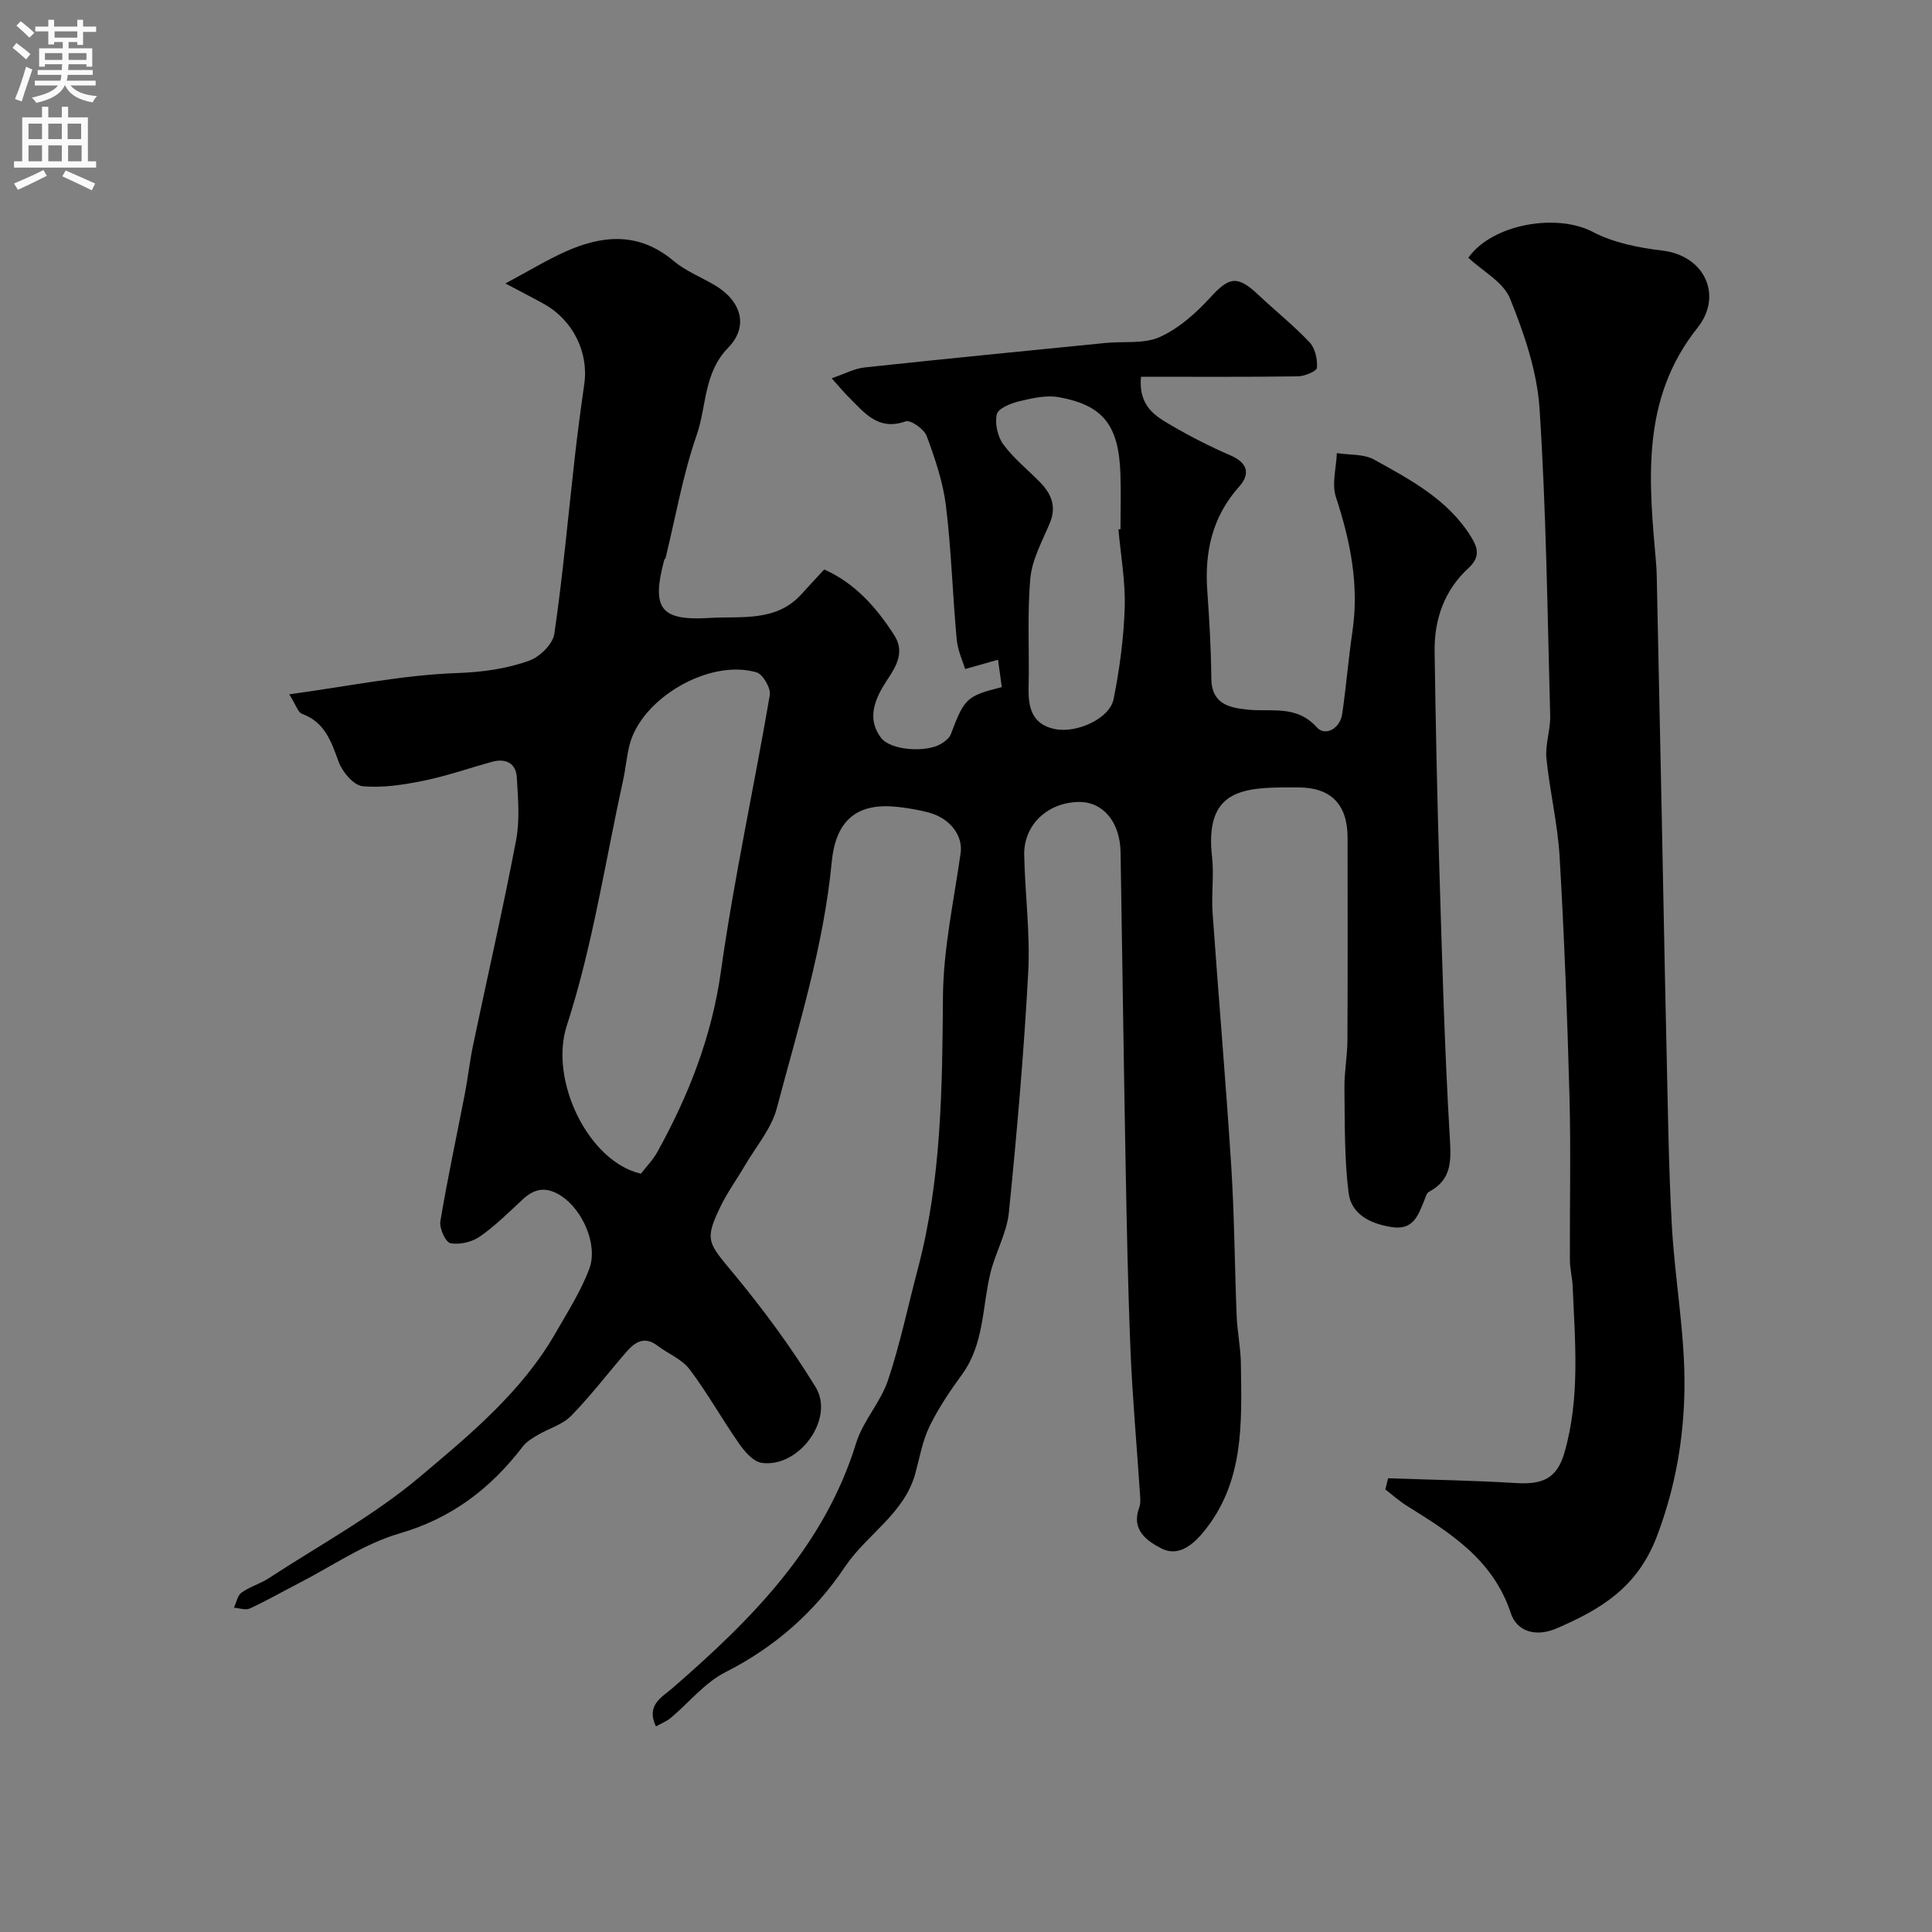 <svg enable-background="new 0 0 400 400" viewBox="0 0 400 400" xmlns="http://www.w3.org/2000/svg"><rect x="0" y="0" width="400" height="400" fill="#808080" stroke="none"/><path d="m59.89 143.75c12.45-1.7 23.56-4.01 34.75-4.4 5.28-.19 10.21-.87 14.94-2.57 2.18-.78 4.88-3.43 5.19-5.55 1.77-12.15 2.86-24.41 4.24-36.62.57-5.04 1.24-10.07 1.96-15.1.94-6.56-2.34-13.22-8.33-16.57-2.14-1.2-4.33-2.3-8-4.25 4.69-2.51 8.46-4.81 12.46-6.61 7.72-3.46 15.23-4.05 22.33 1.92 2.46 2.07 5.61 3.33 8.43 4.97 5.54 3.21 7.28 8.52 2.92 13-5.14 5.27-4.45 12.08-6.53 18.07-2.87 8.24-4.36 16.97-6.45 25.48-.04.15-.24.26-.28.41-2.68 10.1-.8 12.63 9.42 12.01 6.61-.4 13.75.88 19-4.93 1.51-1.67 3.05-3.32 4.7-5.11 6.44 2.88 10.79 7.86 14.46 13.54 2.79 4.31-.54 7.71-2.36 10.84-2.15 3.71-2.83 7.09-.37 10.43 1.97 2.68 9.37 3.16 12.49 1.28.79-.48 1.7-1.18 2-1.98 2.8-7.43 3.26-7.92 10.55-9.75-.22-1.6-.45-3.26-.78-5.67-2.28.65-4.28 1.21-6.8 1.93-.44-1.47-1.54-3.79-1.76-6.19-.85-9.18-1.1-18.43-2.22-27.58-.6-4.92-2.25-9.78-3.98-14.46-.53-1.44-3.34-3.42-4.37-3.05-5.67 2.01-8.5-1.76-11.72-4.95-1.03-1.02-1.95-2.15-3.59-3.97 2.68-.91 4.68-2.01 6.77-2.24 16.65-1.79 33.32-3.42 49.99-5.08 3.76-.37 7.95.24 11.19-1.23 3.92-1.78 7.47-4.93 10.43-8.17 3.89-4.27 5.59-4.66 9.9-.61 3.53 3.33 7.35 6.37 10.67 9.89 1.15 1.22 1.65 3.52 1.52 5.26-.06.72-2.55 1.76-3.94 1.78-10.76.15-21.52.08-32.5.08-.55 6.15 3.02 8.16 6.29 10.07 3.95 2.31 8.06 4.4 12.26 6.22 3.57 1.54 4.12 3.84 1.79 6.45-5.55 6.21-7.17 13.44-6.61 21.49.43 6.08.79 12.17.84 18.26.05 5.33 3.82 6.06 7.61 6.44 4.94.49 10.04-1.01 14.25 3.67 1.7 1.89 4.8.31 5.25-2.84.81-5.67 1.28-11.39 2.11-17.05 1.41-9.61-.43-18.7-3.42-27.79-.9-2.72.08-6.06.19-9.11 2.6.41 5.57.15 7.73 1.35 7.55 4.19 15.32 8.28 20.08 16.02 1.4 2.28 1.92 4.16-.58 6.46-4.95 4.54-7.08 10.57-6.99 17.22.22 15.1.53 30.21.99 45.3.56 18.37 1.06 36.75 2.14 55.1.29 4.9.57 8.91-4.32 11.51-.47.25-.68 1.09-.92 1.69-1.26 3.07-2.23 6.3-6.75 5.6-4.42-.69-8.39-2.61-8.95-7.1-.89-7.16-.77-14.45-.86-21.69-.04-3.29.6-6.58.62-9.87.07-14 .05-28 .03-42-.01-6.87-3.46-10.36-10.16-10.37-1.17 0-2.33-.01-3.5 0-9.16.1-15.86 1.44-14.4 14.39.43 3.81-.16 7.72.11 11.55 1.24 17.58 2.76 35.13 3.88 52.71.65 10.25.69 20.53 1.11 30.8.13 3.28.83 6.54.87 9.81.17 12.33.77 24.77-7.95 35.13-2.34 2.78-5.24 4.86-8.54 3.15-2.91-1.51-6.27-3.79-4.57-8.39.38-1.03.21-2.31.13-3.47-.64-9.69-1.52-19.37-1.92-29.06-.54-13.12-.79-26.26-1.03-39.39-.4-21.29-.67-42.57-1.03-63.86-.11-6.21-3.62-10.38-8.56-10.36-6.48.03-11.52 4.71-11.39 10.98.17 8.1 1.26 16.24.83 24.3-.89 16.59-2.33 33.15-4 49.68-.43 4.29-2.81 8.35-3.84 12.63-1.7 7.07-1.28 14.67-5.89 20.98-2.49 3.41-4.89 6.97-6.72 10.75-1.46 3.01-2.03 6.46-2.93 9.73-2.3 8.35-10.06 12.58-14.57 19.32-6.25 9.33-14.51 16.62-24.74 21.8-4.27 2.16-7.54 6.29-11.32 9.47-.82.68-1.87 1.09-3.06 1.76-2.13-4.45 1.3-6.1 3.4-7.92 16.35-14.19 31.4-29.23 38.05-50.76 1.41-4.57 5.06-8.43 6.59-12.99 2.52-7.52 4.13-15.35 6.17-23.04 4.91-18.53 5.06-37.43 5.21-56.43.08-9.9 2.26-19.8 3.66-29.68.5-3.54-2.1-7.2-6.62-8.4-2.04-.54-4.15-.9-6.25-1.14-8.21-.95-12.95 2.33-13.82 11.41-1.68 17.5-6.92 34.13-11.37 50.95-1.12 4.25-4.32 7.96-6.62 11.89-1.64 2.82-3.59 5.49-5.01 8.41-3.37 6.96-2.66 7.5 2.47 13.68 6.24 7.52 12.11 15.45 17.2 23.78 4.01 6.57-3.49 16.77-11.16 15.67-1.72-.25-3.5-2.27-4.64-3.91-3.55-5.07-6.57-10.52-10.29-15.45-1.59-2.11-4.45-3.23-6.66-4.9-2.86-2.17-4.82-.59-6.62 1.5-3.76 4.35-7.26 8.96-11.28 13.05-1.79 1.82-4.61 2.59-6.91 3.95-1.1.65-2.3 1.37-3.05 2.35-6.65 8.68-14.67 14.86-25.54 18.02-7.38 2.14-14.03 6.82-20.99 10.38-3.34 1.71-6.6 3.6-10.01 5.16-.88.41-2.18-.09-3.29-.17.51-1.07.74-2.52 1.58-3.12 1.71-1.22 3.85-1.82 5.62-2.97 10.51-6.86 21.71-12.93 31.25-20.96 10.42-8.77 21.17-17.65 28.15-29.83 2.48-4.33 5.21-8.6 6.96-13.22 1.91-5.07-1.44-12.31-5.78-15.14-2.96-1.92-5.4-1.68-7.92.65-2.9 2.69-5.73 5.52-8.96 7.77-1.63 1.13-4.17 1.72-6.07 1.36-.99-.18-2.33-3.09-2.09-4.53 1.47-8.83 3.37-17.59 5.07-26.39.65-3.35 1.01-6.76 1.71-10.1 2.96-14.14 6.2-28.22 8.9-42.4.8-4.21.41-8.7.15-13.03-.19-3.02-2.36-3.98-5.2-3.2-4.7 1.3-9.33 2.93-14.1 3.9-4.15.84-8.5 1.53-12.65 1.13-1.84-.18-4.17-2.95-4.93-5.03-1.55-4.23-2.86-8.23-7.62-9.96-.83-.34-1.2-1.78-2.61-4.03zm72.81 99.25c1.06-1.39 2.46-2.81 3.39-4.48 6.49-11.72 11.27-23.88 13.17-37.41 2.69-19.16 6.86-38.12 10.12-57.21.24-1.42-1.42-4.3-2.73-4.69-9.79-2.89-23.95 5.4-26.34 15.14-.58 2.37-.79 4.84-1.31 7.22-3.73 16.98-6.31 34.34-11.66 50.8-3.66 11.3 4.46 28.14 15.36 30.63zm98.86-133.4c.14-.01.29-.02.43-.04 0-3.83.11-7.66-.02-11.48-.35-10.02-3.54-14.18-12.77-15.85-2.62-.47-5.55.22-8.22.86-1.73.42-4.32 1.47-4.6 2.68-.44 1.92.16 4.63 1.35 6.24 2.14 2.91 5.07 5.24 7.63 7.86 2.34 2.41 3.42 5.05 1.98 8.47-1.57 3.73-3.67 7.52-4.02 11.42-.67 7.46-.18 15.01-.36 22.52-.1 4.16.65 7.64 5.36 8.65 4.53.98 11.42-2.14 12.23-6.16 1.25-6.23 2.1-12.61 2.31-18.95.16-5.38-.82-10.81-1.3-16.22z" fill="#000001"/><path d="m287.39 306.06c8.82.31 17.65.45 26.45.99 5.63.35 8.54-.98 10.08-6.36 3.25-11.31 2.17-22.9 1.68-34.43-.08-1.8-.57-3.58-.57-5.37-.05-11.33.22-22.66-.09-33.98-.44-16.52-1.08-33.05-2.04-49.55-.4-6.83-2.06-13.57-2.73-20.39-.28-2.87.86-5.85.78-8.77-.57-21.19-.82-42.41-2.2-63.56-.5-7.73-3.17-15.53-6.1-22.8-1.38-3.44-5.69-5.7-8.65-8.48 5.04-7.06 18.38-9.24 25.79-5.34 4.31 2.27 9.51 3.27 14.43 3.87 8.86 1.08 12.45 9.42 7.25 15.95-11.88 14.9-10.07 31.89-8.58 48.96.07.83.1 1.66.12 2.49.34 15.93.67 31.85 1 47.78.34 16.43.63 32.85 1.01 49.28.29 12.43.43 24.87 1.11 37.28.62 11.32 2.77 22.61 2.62 33.89-.14 10.29-1.86 20.41-5.69 30.51-4.03 10.62-11.53 15.11-20.73 19.09-4.5 1.95-8.32.55-9.53-3.12-3.66-11.09-12.49-16.61-21.5-22.22-1.59-.99-2.99-2.26-4.48-3.4.18-.78.38-1.55.57-2.32z" fill="#000001"/><g fill="#fafafb"><path d="m2.6 9.9.8-1c.9.7 1.9 1.4 2.9 2.3l-.9 1.1c-1.1-1-2-1.8-2.8-2.4zm.5 10.6c.9-2.1 1.6-4.3 2.3-6.7.4.2.8.4 1.3.6-.7 2.1-1.5 4.3-2.2 6.6zm.3-15.2.9-.9c1 .8 2 1.6 2.8 2.4l-1 1c-.9-.9-1.8-1.7-2.7-2.5zm12.6-1.2h1.2v1.4h2.7v1.1h-2.7v2.7h-1.2v-.6h-1.8v1.3h4.9v3.8h-1.2v-.5h-3.7c0 .4-.1.9-.1 1.2h5.1v1h-5.2c0 .5-.1.9-.2 1.2h6v1h-5.2c1.1 1.3 2.9 2 5.5 2.2-.4.4-.7.8-.9 1.3-2.9-.5-4.8-1.6-5.7-3.5h-.1c-.8 1.7-2.7 2.9-5.9 3.6-.2-.4-.6-.8-.9-1.1 2.8-.6 4.6-1.4 5.4-2.5h-4.8v-1h5.3c.1-.3.2-.7.2-1.2h-4.9v-1h5c0-.4 0-.8.1-1.2h-3.6v.5h-1.2v-3.8h4.9v-1.3h-1.8v.5h-1.2v-2.7h-2.7v-1h2.7v-1.4h1.2v1.4h4.8zm-6.7 8.3h3.6c0-.4 0-.9 0-1.4h-3.6zm1.9-4.6h4.8v-1.3h-4.7v1.3zm6.7 3.2h-3.7v1.4h3.7v-2.4z"/><path d="m8.7 22.1h1.3v2.2h2.8v-2.2h1.3v2.2h4.1v9.1h1.7v1.3h-17v-1.3h1.7v-9.1h4.1zm.3 13.1.7 1.2c-1.8.9-3.8 1.9-6 2.9-.2-.4-.5-.8-.8-1.3 2.3-1 4.4-1.9 6.1-2.8zm-3.1-6.4h2.8v-3.2h-2.8zm0 4.6h2.8v-3.3h-2.8zm4.1-4.6h2.8v-3.2h-2.8zm0 4.6h2.8v-3.3h-2.8zm3.6 1.9c2.1.9 4.1 1.8 6.1 2.7l-.7 1.4c-2.2-1.1-4.2-2-6.1-2.9zm3.2-9.7h-2.8v3.2h2.8zm-2.7 7.8h2.8v-3.3h-2.8z"/></g></svg>